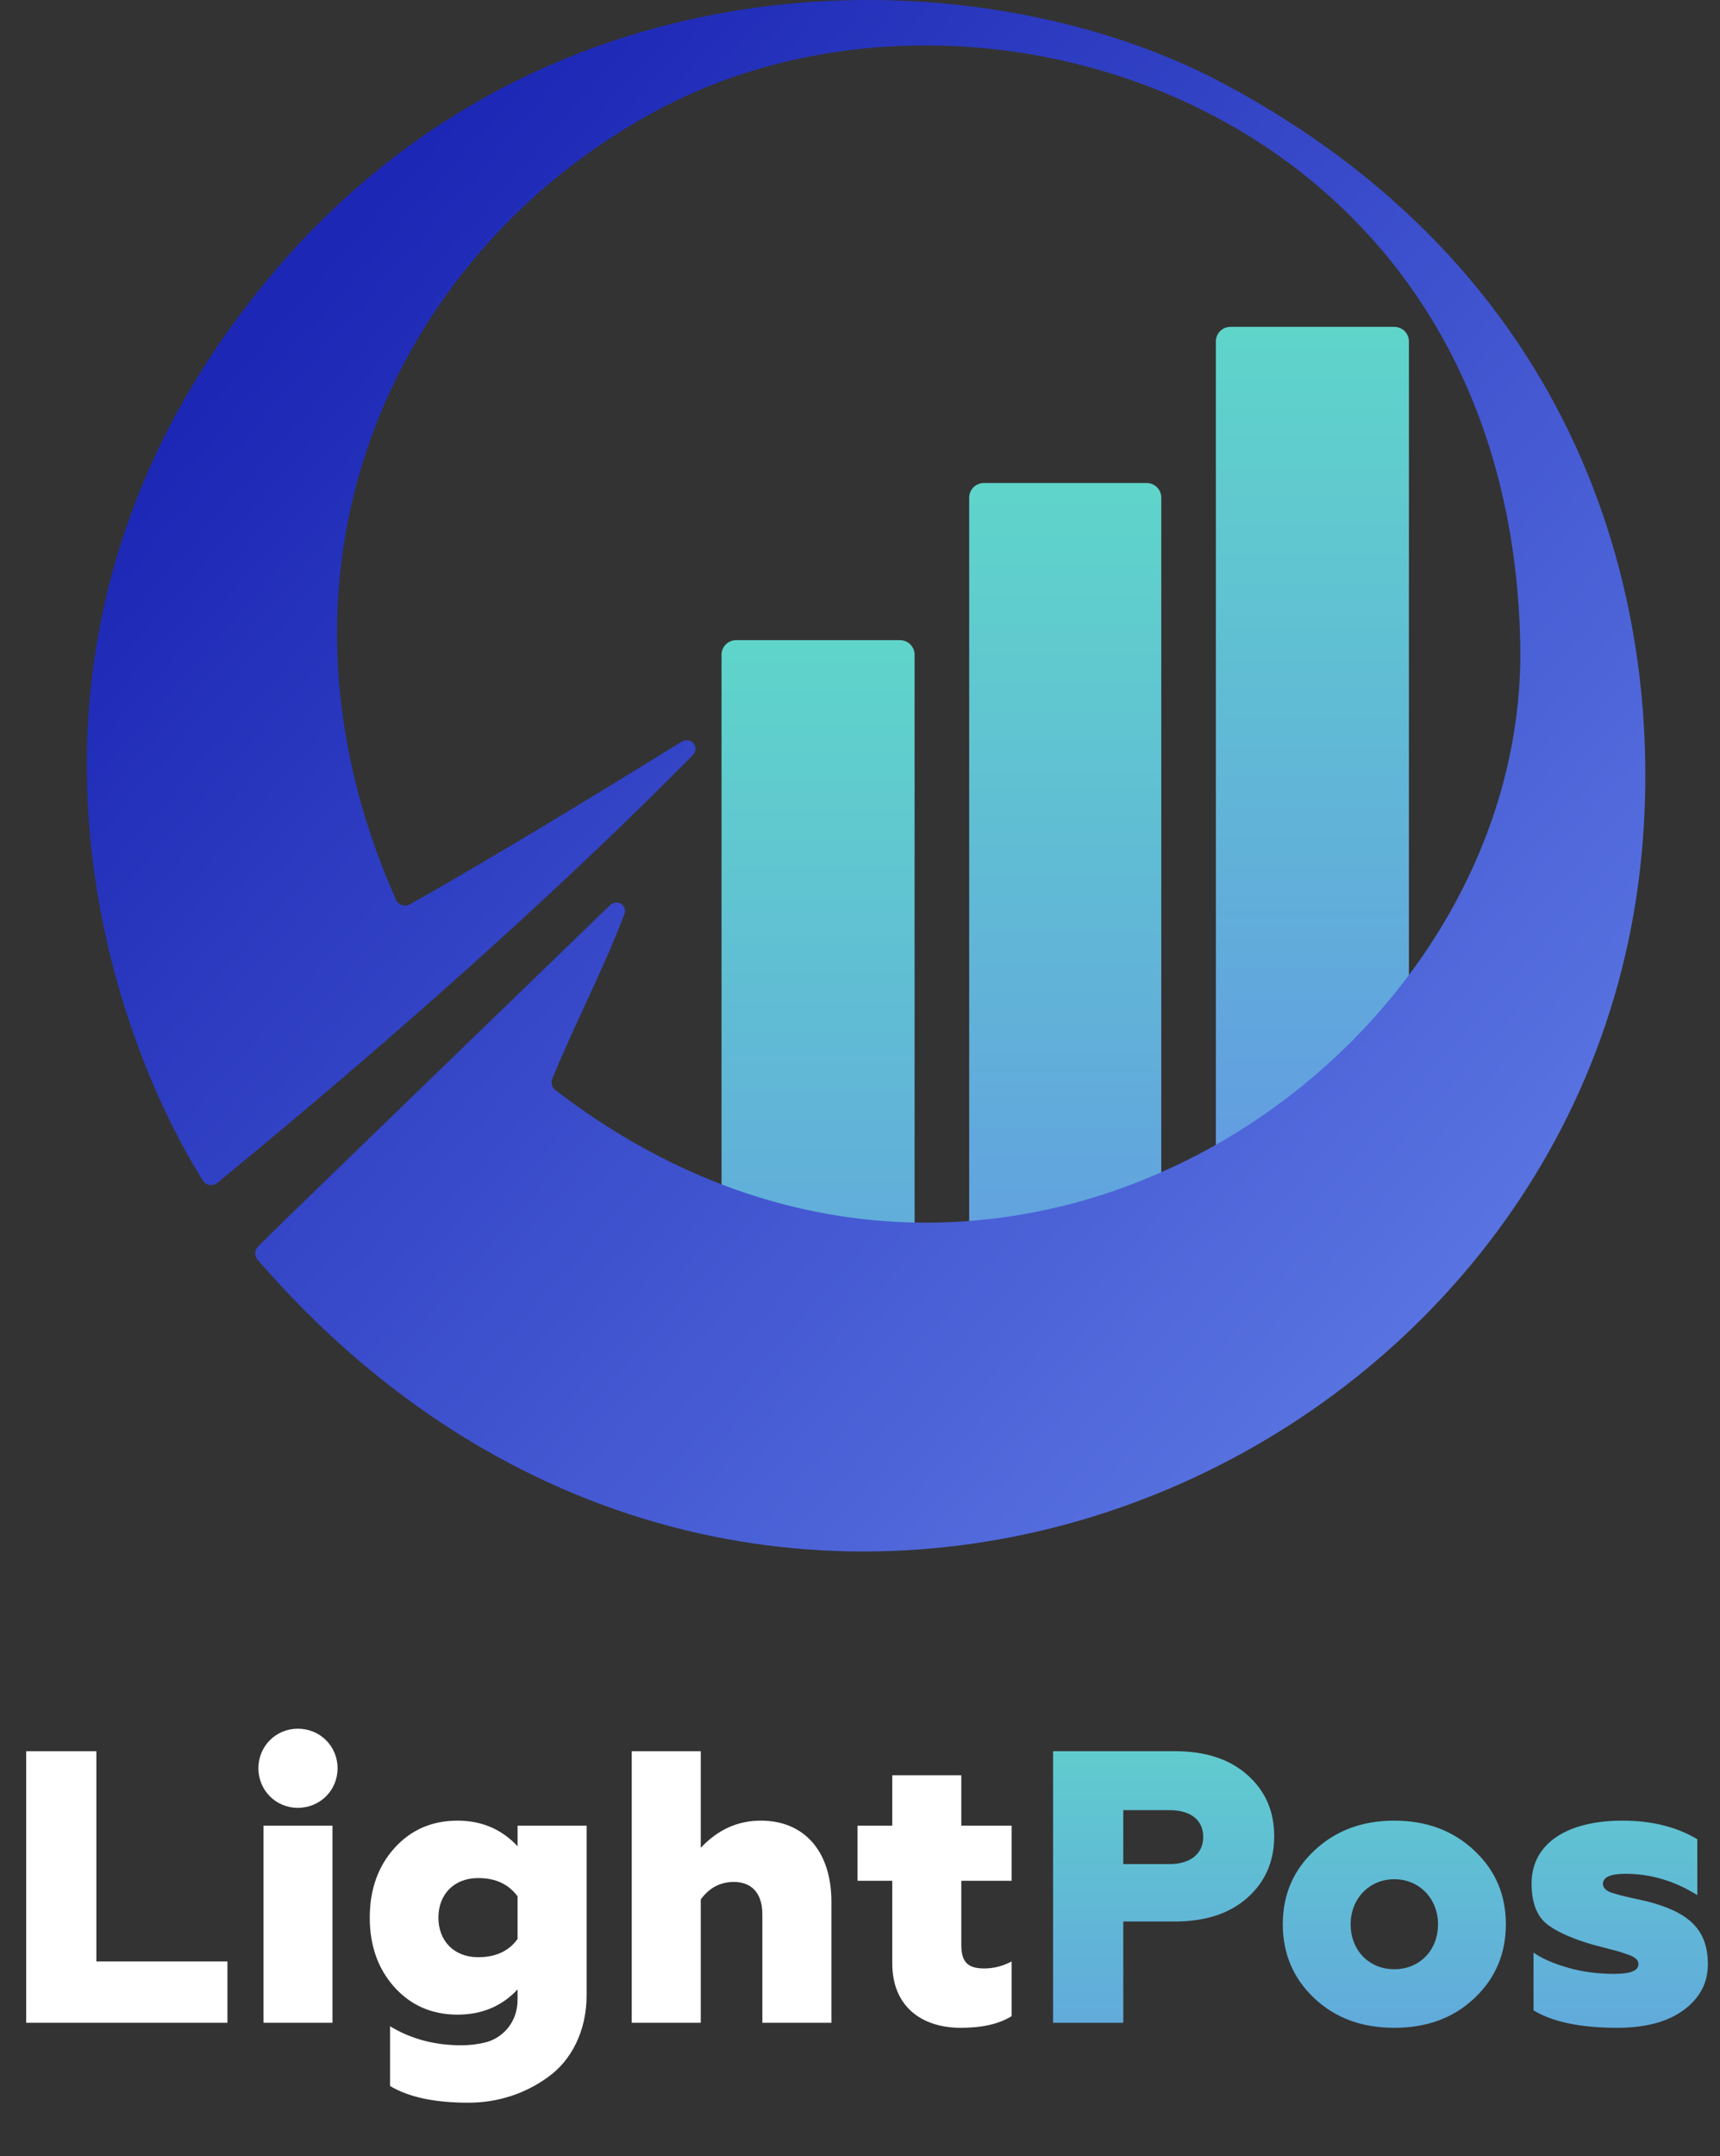 <svg width="87" height="109" viewBox="0 0 87 109" fill="none" xmlns="http://www.w3.org/2000/svg">
<rect x="0" y="0" width="87" height="109" fill="#333333" stroke="none"/>
<path d="M45.522 32.362H37.236C36.827 32.362 36.496 32.691 36.496 33.097V74.971C36.496 75.377 36.827 75.707 37.236 75.707H45.522C45.93 75.707 46.261 75.377 46.261 74.971V33.097C46.261 32.691 45.93 32.362 45.522 32.362Z" fill="url(#paint0_linear_395_3667)"/>
<path d="M58 24.418H49.763C49.355 24.418 49.023 24.748 49.023 25.154V67.077C49.023 67.483 49.355 67.812 49.763 67.812H58C58.408 67.812 58.739 67.483 58.739 67.077V25.154C58.739 24.748 58.408 24.418 58 24.418Z" fill="url(#paint1_linear_395_3667)"/>
<path d="M70.525 16.524H62.24C61.831 16.524 61.5 16.853 61.5 17.26V59.085C61.5 59.491 61.831 59.82 62.24 59.82H70.525C70.934 59.82 71.265 59.491 71.265 59.085V17.26C71.265 16.853 70.934 16.524 70.525 16.524Z" fill="url(#paint2_linear_395_3667)"/>
<path d="M34.466 37.505C30.774 39.785 24.522 43.607 20.715 45.724C20.465 45.863 20.149 45.754 20.033 45.493C12.341 28.182 20.454 12.224 33.569 5.405C49.82 -3.045 76.379 5.65 76.897 32.569C77.304 53.722 50.281 72.172 28.092 55.106C27.92 54.974 27.853 54.741 27.934 54.541C29.007 51.899 30.602 48.837 31.579 46.217C31.753 45.749 31.201 45.424 30.842 45.772C16.368 59.78 14.475 61.595 13.049 63.019C12.869 63.199 12.863 63.492 13.029 63.684C37.872 92.401 79.279 75.591 82.944 44.04C84.383 31.661 80.694 14.252 61.879 4.218C49.623 -2.318 27.626 -2.808 13.595 14.059C-1.264 31.921 5.132 51.509 10.27 59.694C10.425 59.942 10.765 59.984 10.992 59.798C23.403 49.631 31.339 41.939 35.031 38.187C35.431 37.78 34.952 37.205 34.466 37.505Z" fill="url(#paint3_linear_395_3667)"/>
<path d="M11.504 102.258H1.324V88.529H4.875V99.16H11.504V102.258ZM16.818 102.258H13.326V92.295H16.818V102.258ZM15.062 91.393C13.957 91.393 13.07 90.51 13.07 89.392C13.07 88.274 13.957 87.392 15.062 87.392C16.187 87.392 17.075 88.274 17.075 89.392C17.075 90.51 16.187 91.393 15.062 91.393ZM23.695 106.299C21.998 106.299 20.676 106.024 19.729 105.455V102.435C20.795 103.082 21.998 103.396 23.32 103.396C23.793 103.396 24.227 103.337 24.602 103.239C25.391 103.023 26.18 102.278 26.18 101.082V100.572C25.391 101.415 24.385 101.847 23.142 101.847C21.84 101.847 20.775 101.376 19.946 100.454C19.118 99.532 18.703 98.356 18.703 96.943C18.703 95.531 19.118 94.354 19.946 93.433C20.775 92.511 21.84 92.04 23.142 92.04C24.365 92.04 25.371 92.472 26.18 93.335V92.295H29.672V100.866C29.672 102.67 28.903 104.161 27.719 105.004C26.535 105.867 25.135 106.299 23.695 106.299ZM24.188 98.944C25.076 98.944 25.746 98.63 26.18 98.022V95.865C25.727 95.257 25.076 94.943 24.188 94.943C22.945 94.943 22.175 95.786 22.175 96.943C22.175 98.1 22.945 98.944 24.188 98.944ZM35.446 96.022V102.258H31.954V88.529H35.446V93.413C36.313 92.491 37.32 92.04 38.484 92.04C40.713 92.04 42.054 93.629 42.054 96.139V102.258H38.562V96.786C38.562 95.61 37.931 95.139 37.122 95.139C36.432 95.139 35.88 95.433 35.446 96.022ZM48.604 102.513C46.552 102.513 45.132 101.376 45.132 99.258V95.08H43.376V92.295H45.132V89.745H48.624V92.295H51.169V95.08H48.624V98.316C48.624 99.179 48.939 99.513 49.788 99.513C50.261 99.513 50.715 99.395 51.169 99.16V101.925C50.538 102.317 49.689 102.513 48.604 102.513Z" fill="white"/>
<path d="M56.817 102.258H53.266V88.529H59.421C60.959 88.529 62.183 88.922 63.09 89.726C63.998 90.53 64.451 91.55 64.451 92.825C64.451 94.099 63.998 95.139 63.09 95.943C62.183 96.747 60.959 97.139 59.421 97.139H56.817V102.258ZM56.817 91.51V94.237H59.164C60.19 94.237 60.861 93.727 60.861 92.864C60.861 92.001 60.21 91.51 59.164 91.51H56.817ZM72.737 97.277C72.737 96.002 71.809 95.002 70.527 95.002C69.245 95.002 68.317 96.002 68.317 97.277C68.317 98.591 69.245 99.552 70.527 99.552C71.809 99.552 72.737 98.591 72.737 97.277ZM74.571 101.023C73.506 102.023 72.164 102.513 70.527 102.513C68.89 102.513 67.548 102.023 66.483 101.023C65.418 100.023 64.885 98.767 64.885 97.277C64.885 95.786 65.418 94.55 66.483 93.55C67.548 92.55 68.89 92.04 70.527 92.04C72.164 92.04 73.506 92.55 74.571 93.55C75.637 94.55 76.169 95.786 76.169 97.277C76.169 98.767 75.637 100.023 74.571 101.023ZM81.809 102.513C79.954 102.513 78.534 102.219 77.567 101.631V98.709C77.982 99.003 78.554 99.258 79.303 99.473C80.053 99.689 80.842 99.787 81.651 99.787C82.46 99.787 82.874 99.63 82.874 99.297C82.874 99.12 82.776 98.983 82.44 98.846L81.987 98.689C81.73 98.61 80.961 98.414 80.586 98.316C79.442 97.983 78.633 97.61 78.159 97.198C77.706 96.786 77.469 96.12 77.469 95.217C77.469 93.237 79.205 92.04 82.065 92.04C83.545 92.04 84.808 92.354 85.853 92.981V95.806C84.689 95.08 83.486 94.727 82.204 94.727C81.454 94.727 81.079 94.904 81.079 95.237C81.079 95.413 81.217 95.59 81.533 95.688L82.006 95.825C82.302 95.904 82.973 96.041 83.308 96.12C85.439 96.669 86.386 97.551 86.386 99.297C86.386 100.258 85.972 101.023 85.143 101.631C84.334 102.219 83.21 102.513 81.809 102.513Z" fill="url(#paint4_linear_395_3667)"/>
<defs>
<linearGradient id="paint0_linear_395_3667" x1="41.379" y1="32.362" x2="41.379" y2="75.707" gradientUnits="userSpaceOnUse">
<stop stop-color="#5FD5CA"/>
<stop offset="1" stop-color="#629BE2"/>
</linearGradient>
<linearGradient id="paint1_linear_395_3667" x1="53.882" y1="24.418" x2="53.882" y2="67.812" gradientUnits="userSpaceOnUse">
<stop stop-color="#5FD5CA"/>
<stop offset="1" stop-color="#629BE2"/>
</linearGradient>
<linearGradient id="paint2_linear_395_3667" x1="66.383" y1="16.524" x2="66.383" y2="59.82" gradientUnits="userSpaceOnUse">
<stop stop-color="#5FD5CA"/>
<stop offset="1" stop-color="#629BE2"/>
</linearGradient>
<linearGradient id="paint3_linear_395_3667" x1="14.776" y1="14.865" x2="73.01" y2="65.923" gradientUnits="userSpaceOnUse">
<stop stop-color="#1C27B5"/>
<stop offset="1" stop-color="#5973E1"/>
</linearGradient>
<linearGradient id="paint4_linear_395_3667" x1="43.48" y1="84.312" x2="43.48" y2="108.976" gradientUnits="userSpaceOnUse">
<stop stop-color="#5FD5CA"/>
<stop offset="1" stop-color="#629BE2"/>
</linearGradient>
</defs>
</svg>
